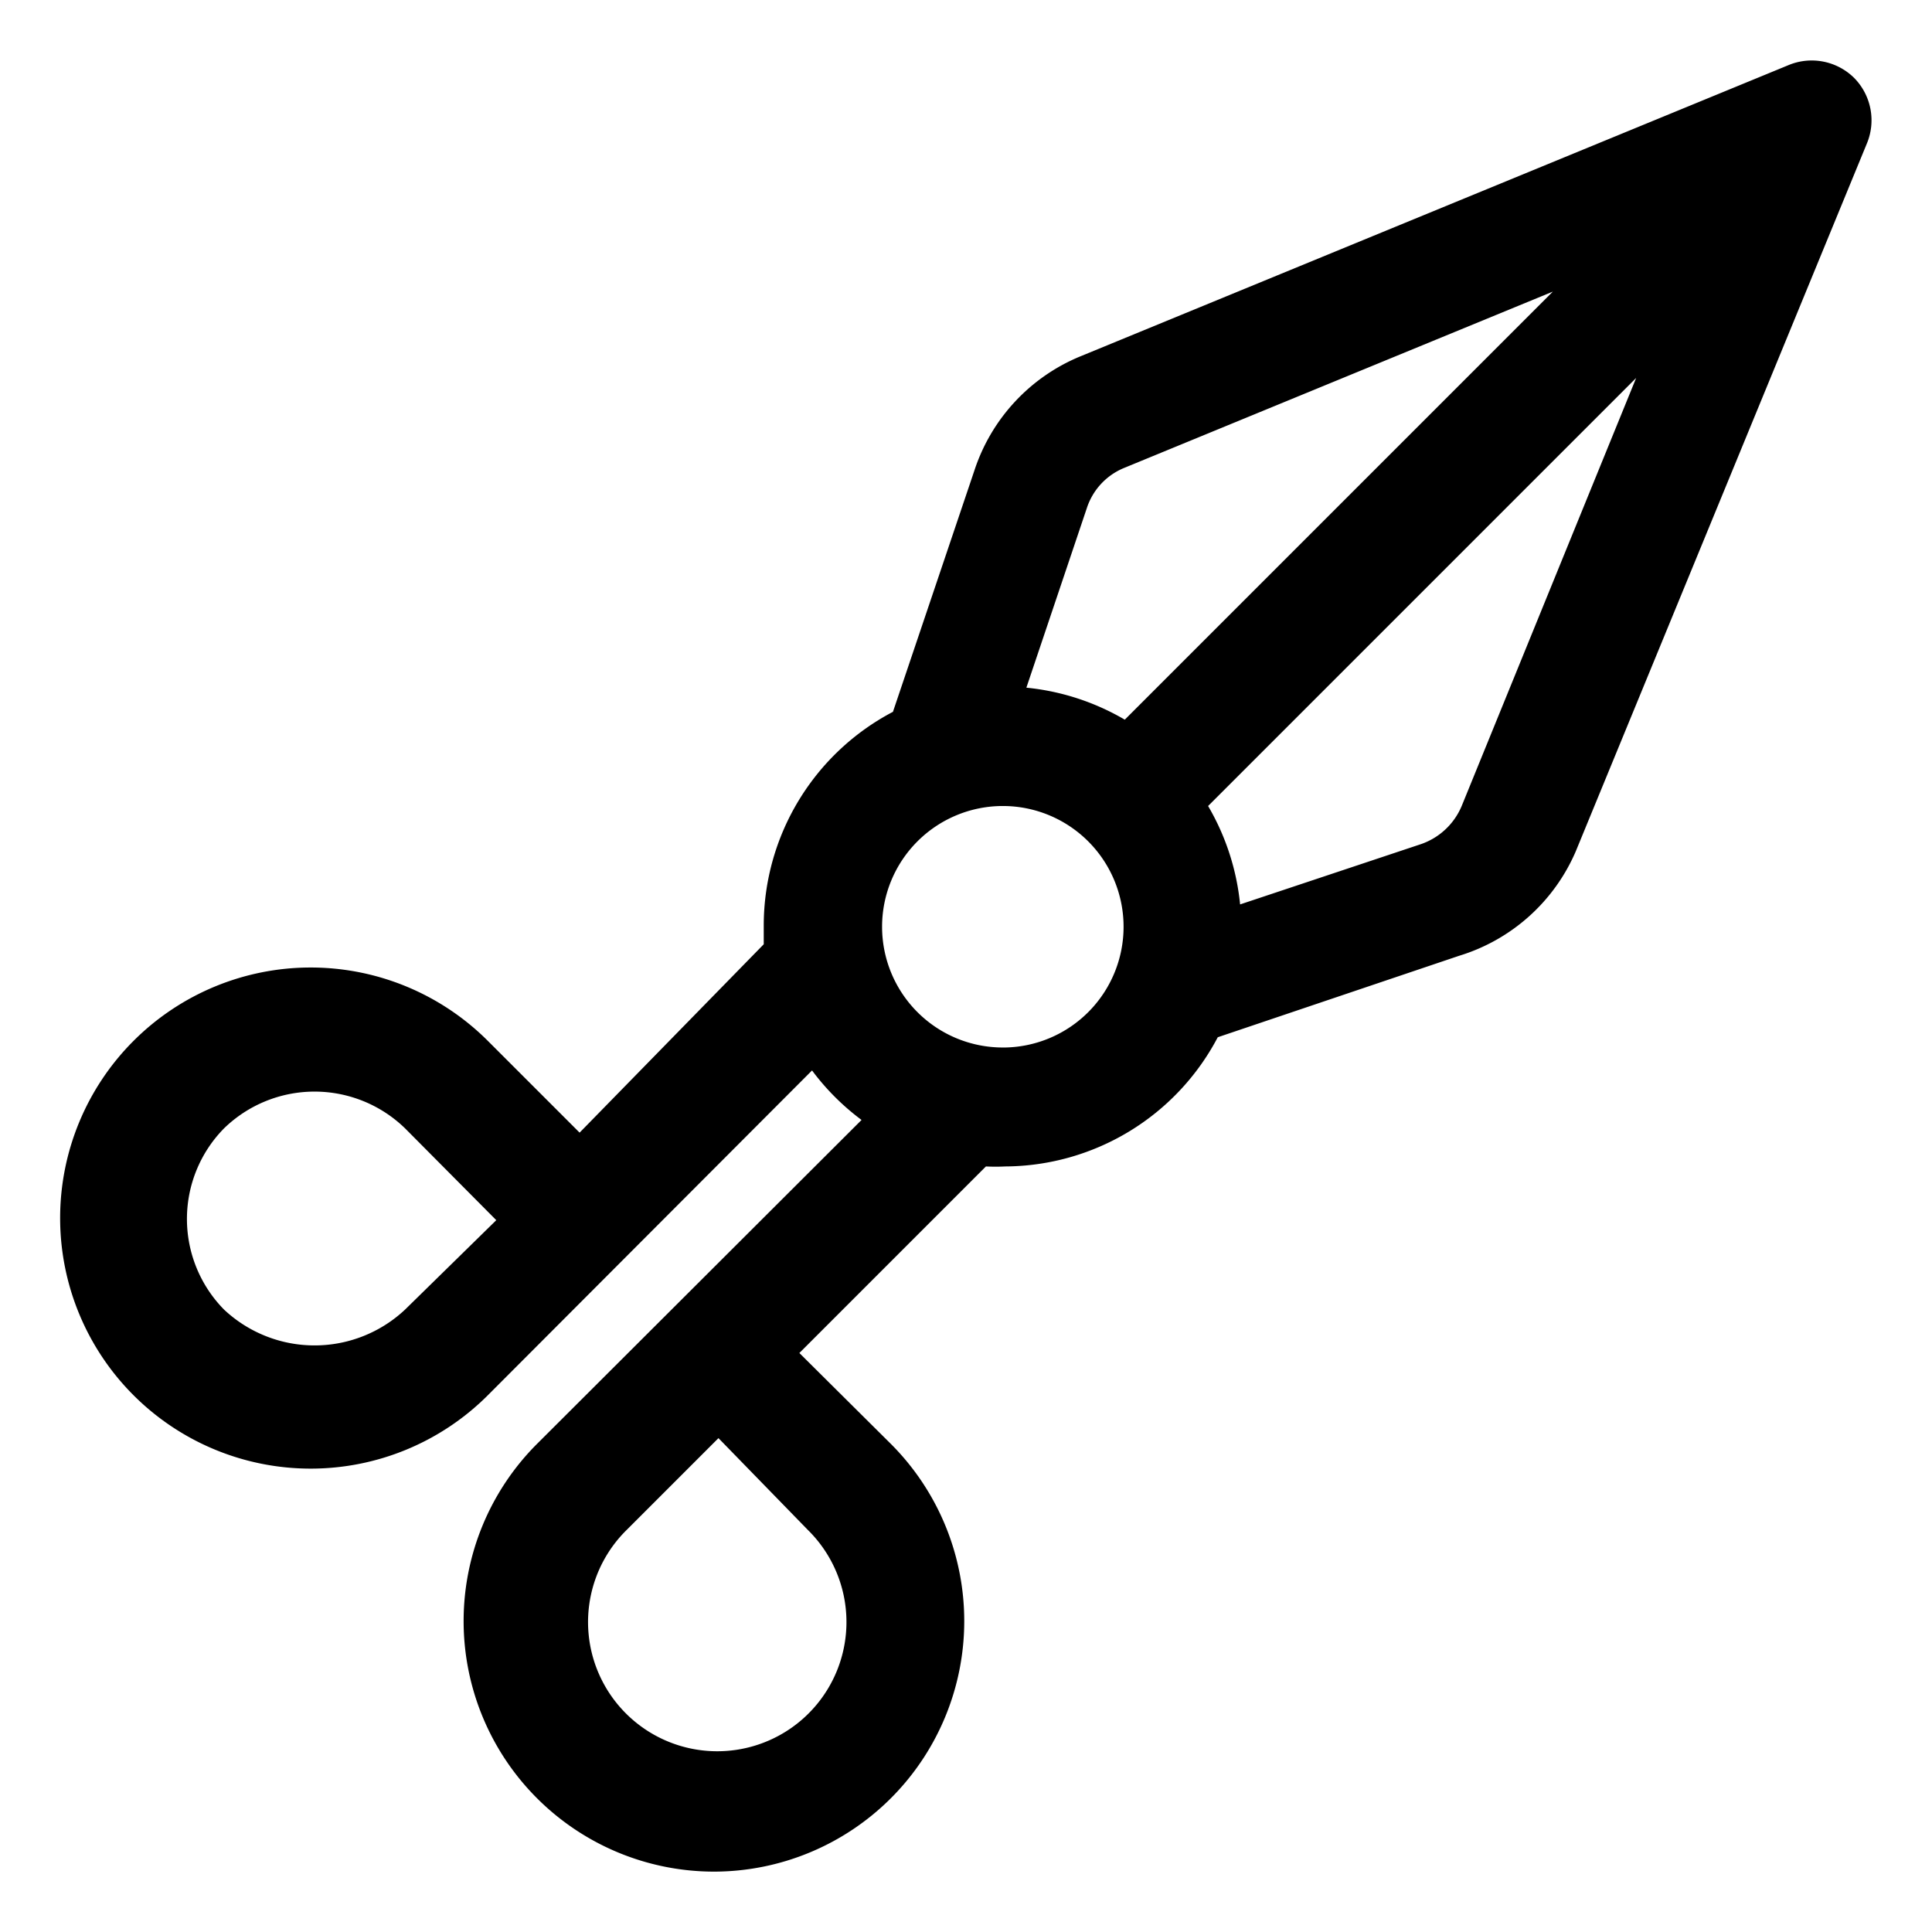 <svg id="OBJECT" xmlns="http://www.w3.org/2000/svg" viewBox="0 0 32 32"><path d="M30.71,1.29a1,1,0,0,0-1.09-.21L17.9,5.9a3.08,3.08,0,0,0-1.76,1.89l-1.35,4a4,4,0,0,0-2.14,3.52c0,.11,0,.22,0,.33L9.6,18.76,8.08,17.24a4.15,4.15,0,1,0,0,5.87l5.37-5.38a4,4,0,0,0,.82.82L8.89,23.92A4.15,4.15,0,0,0,11.83,31a4.15,4.15,0,0,0,2.93-7.08l-1.52-1.51,3.09-3.09a3.16,3.16,0,0,0,.32,0,4,4,0,0,0,3.52-2.14l4-1.35A3.08,3.08,0,0,0,26.1,14.1L30.92,2.38A1,1,0,0,0,30.71,1.29Zm-24,20.4a2.19,2.19,0,0,1-3,0,2.14,2.14,0,0,1,0-3,2.15,2.15,0,0,1,3,0l1.51,1.52Zm6.67,3.65a2.14,2.14,0,1,1-3,0l1.52-1.52ZM18,8.42a1.08,1.08,0,0,1,.62-.67l7.1-2.92-7.09,7.09A4,4,0,0,0,17,11.39Zm-1.39,8.93a2,2,0,1,1,2-2A2,2,0,0,1,16.65,17.35Zm7.6-4a1.13,1.13,0,0,1-.67.63l-3,1a4,4,0,0,0-.53-1.63l7.09-7.09Z"/></svg>
